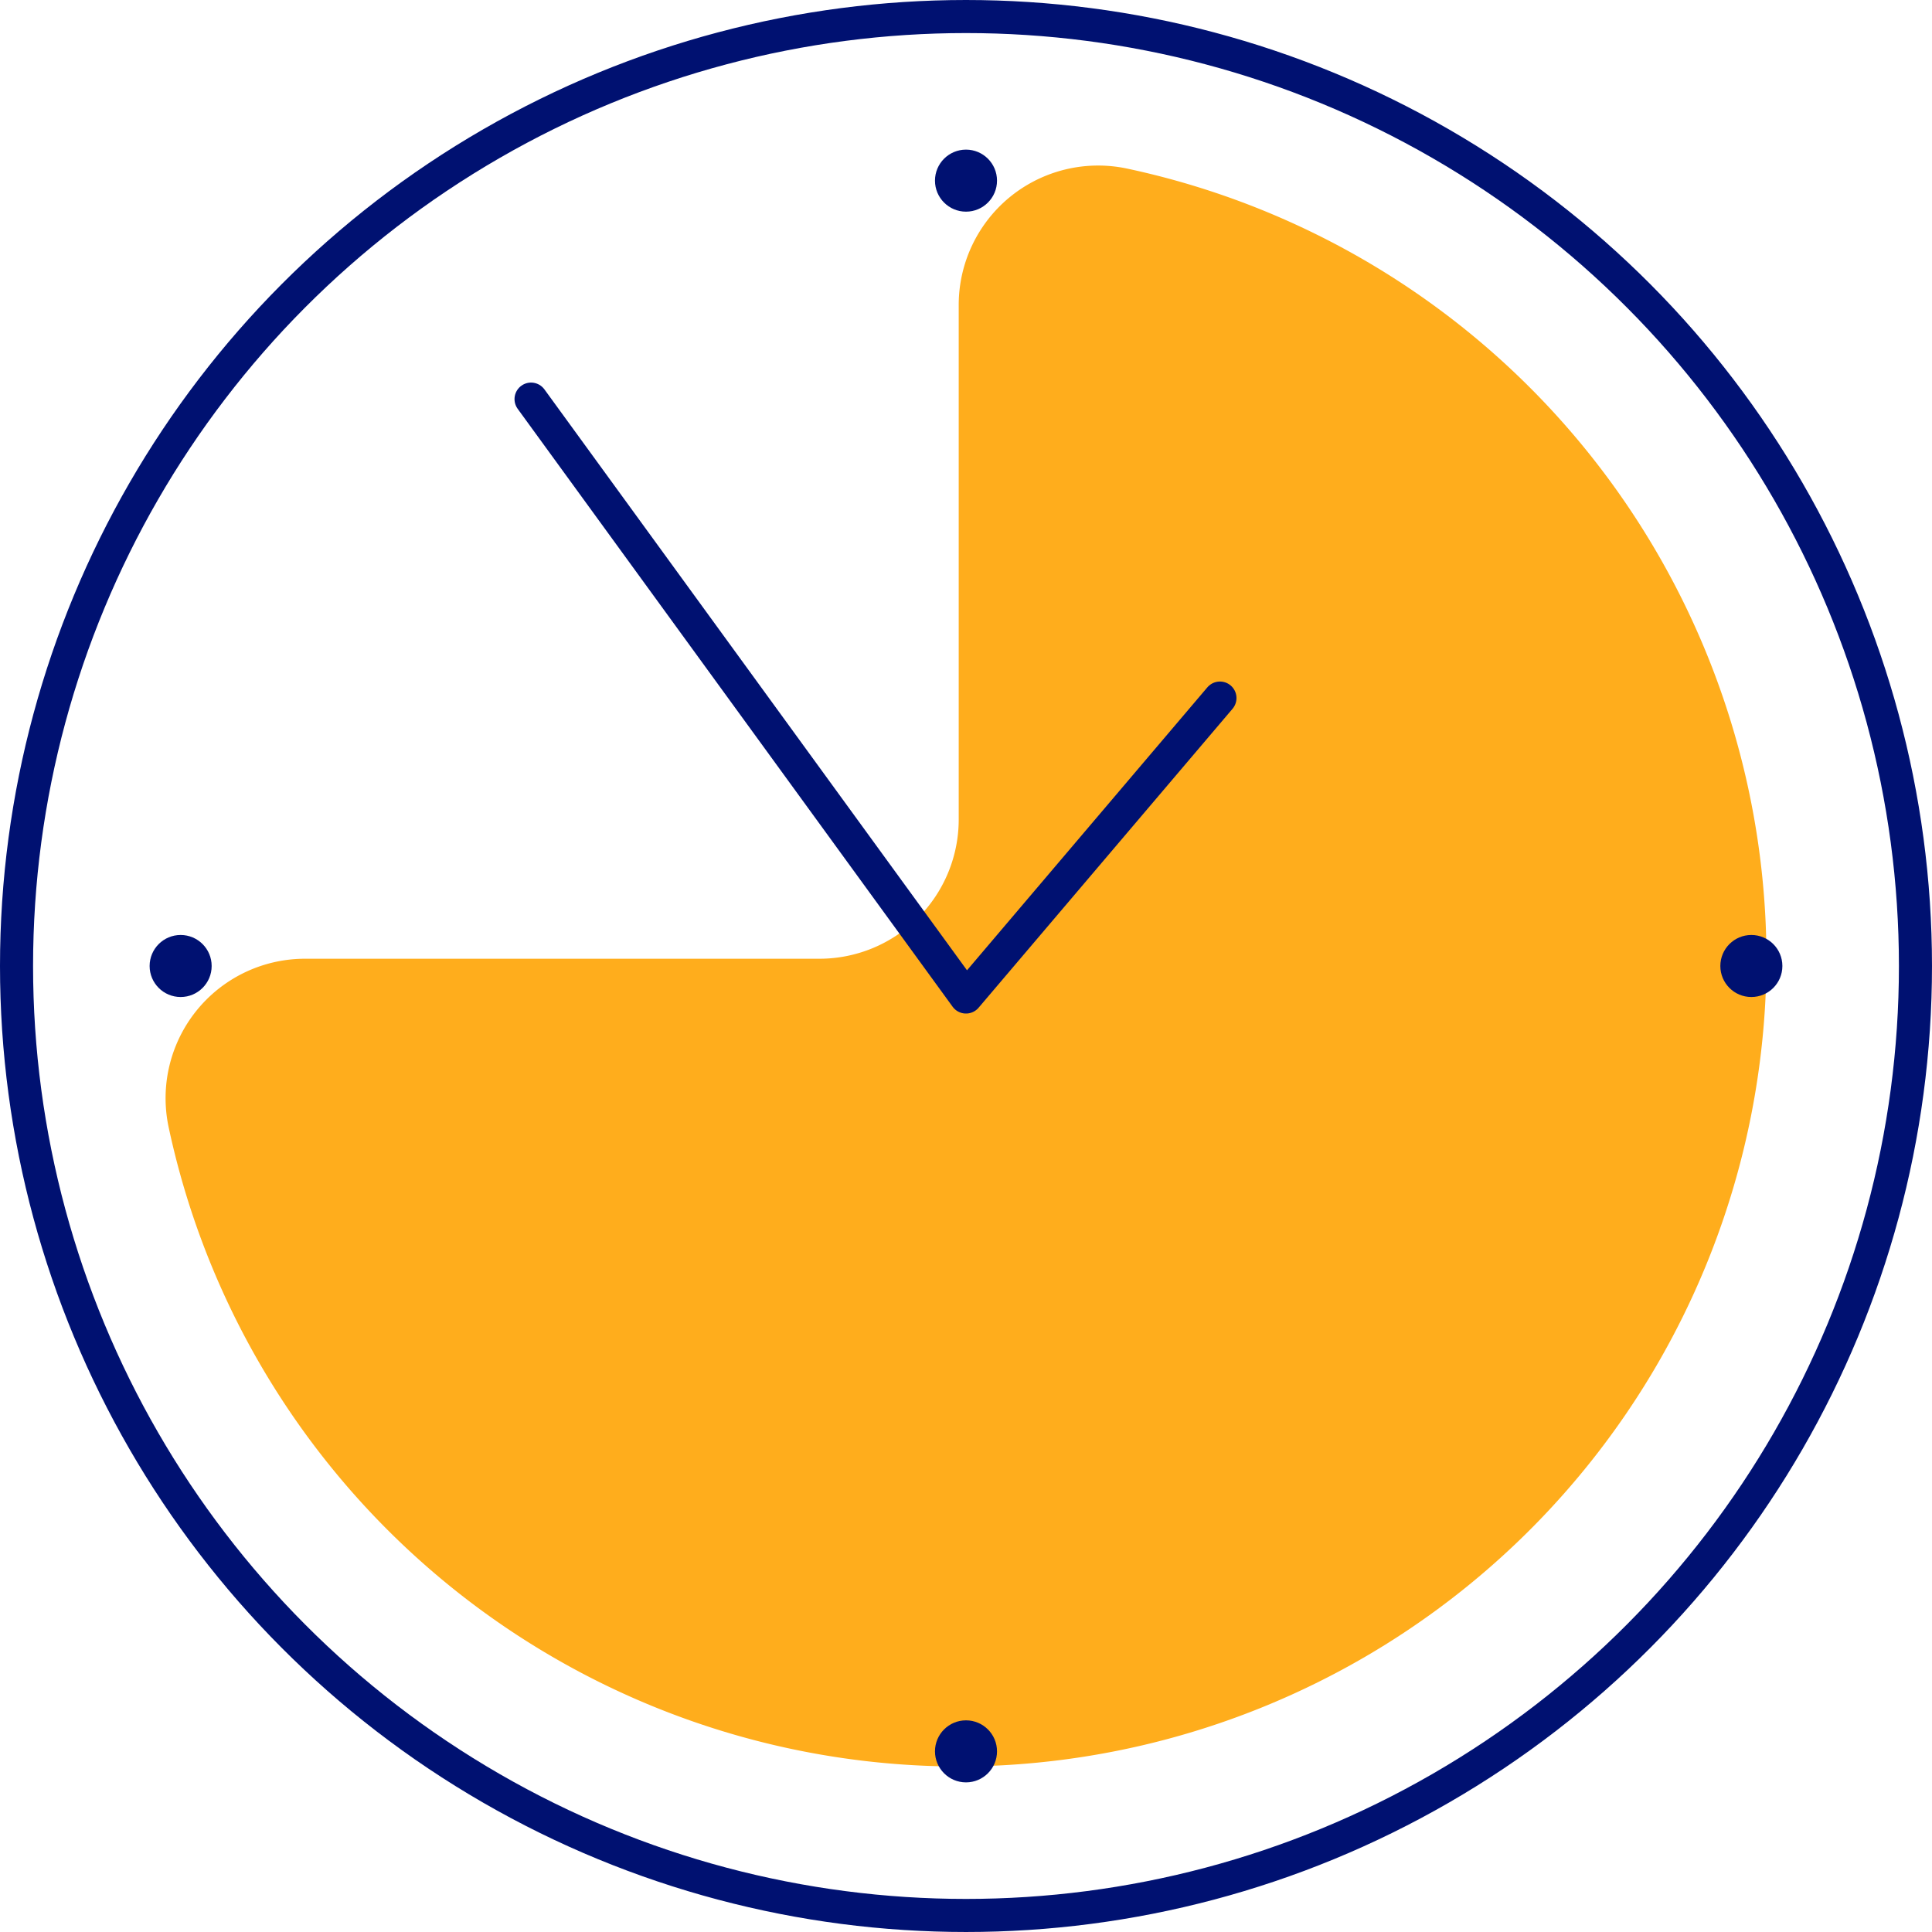 <svg xmlns="http://www.w3.org/2000/svg" width="297.873" height="297.873" viewBox="0 0 297.873 297.873">
  <title>45</title>
  <g>
    <path d="M272.348,147.817h0A124.575,124.575,0,0,0,173.813,26a21.5,21.5,0,0,0-26,21V126.34a21.478,21.478,0,0,1-21.477,21.477H47.006a21.5,21.5,0,0,0-21,26,124.575,124.575,0,0,0,121.813,98.535h0A124.53,124.53,0,0,0,272.348,147.817Z" fill="#ffad1c"/>
    <g>
      <circle cx="148.936" cy="148.936" r="146.387" fill="none" stroke="#001171" stroke-linecap="round" stroke-linejoin="round" stroke-width="5.098"/>
      <g>
        <circle cx="148.936" cy="27.851" r="4.782" fill="#001171"/>
        <circle cx="148.936" cy="270.022" r="4.782" fill="#001171"/>
        <circle cx="270.022" cy="148.936" r="4.782" fill="#001171"/>
        <circle cx="27.851" cy="148.936" r="4.782" fill="#001171"/>
      </g>
    </g>
    <polyline points="81.877 61.534 148.936 153.718 188.09 107.626" fill="none" stroke="#001171" stroke-linecap="round" stroke-linejoin="round" stroke-width="5.098"/>
  </g>
</svg>
